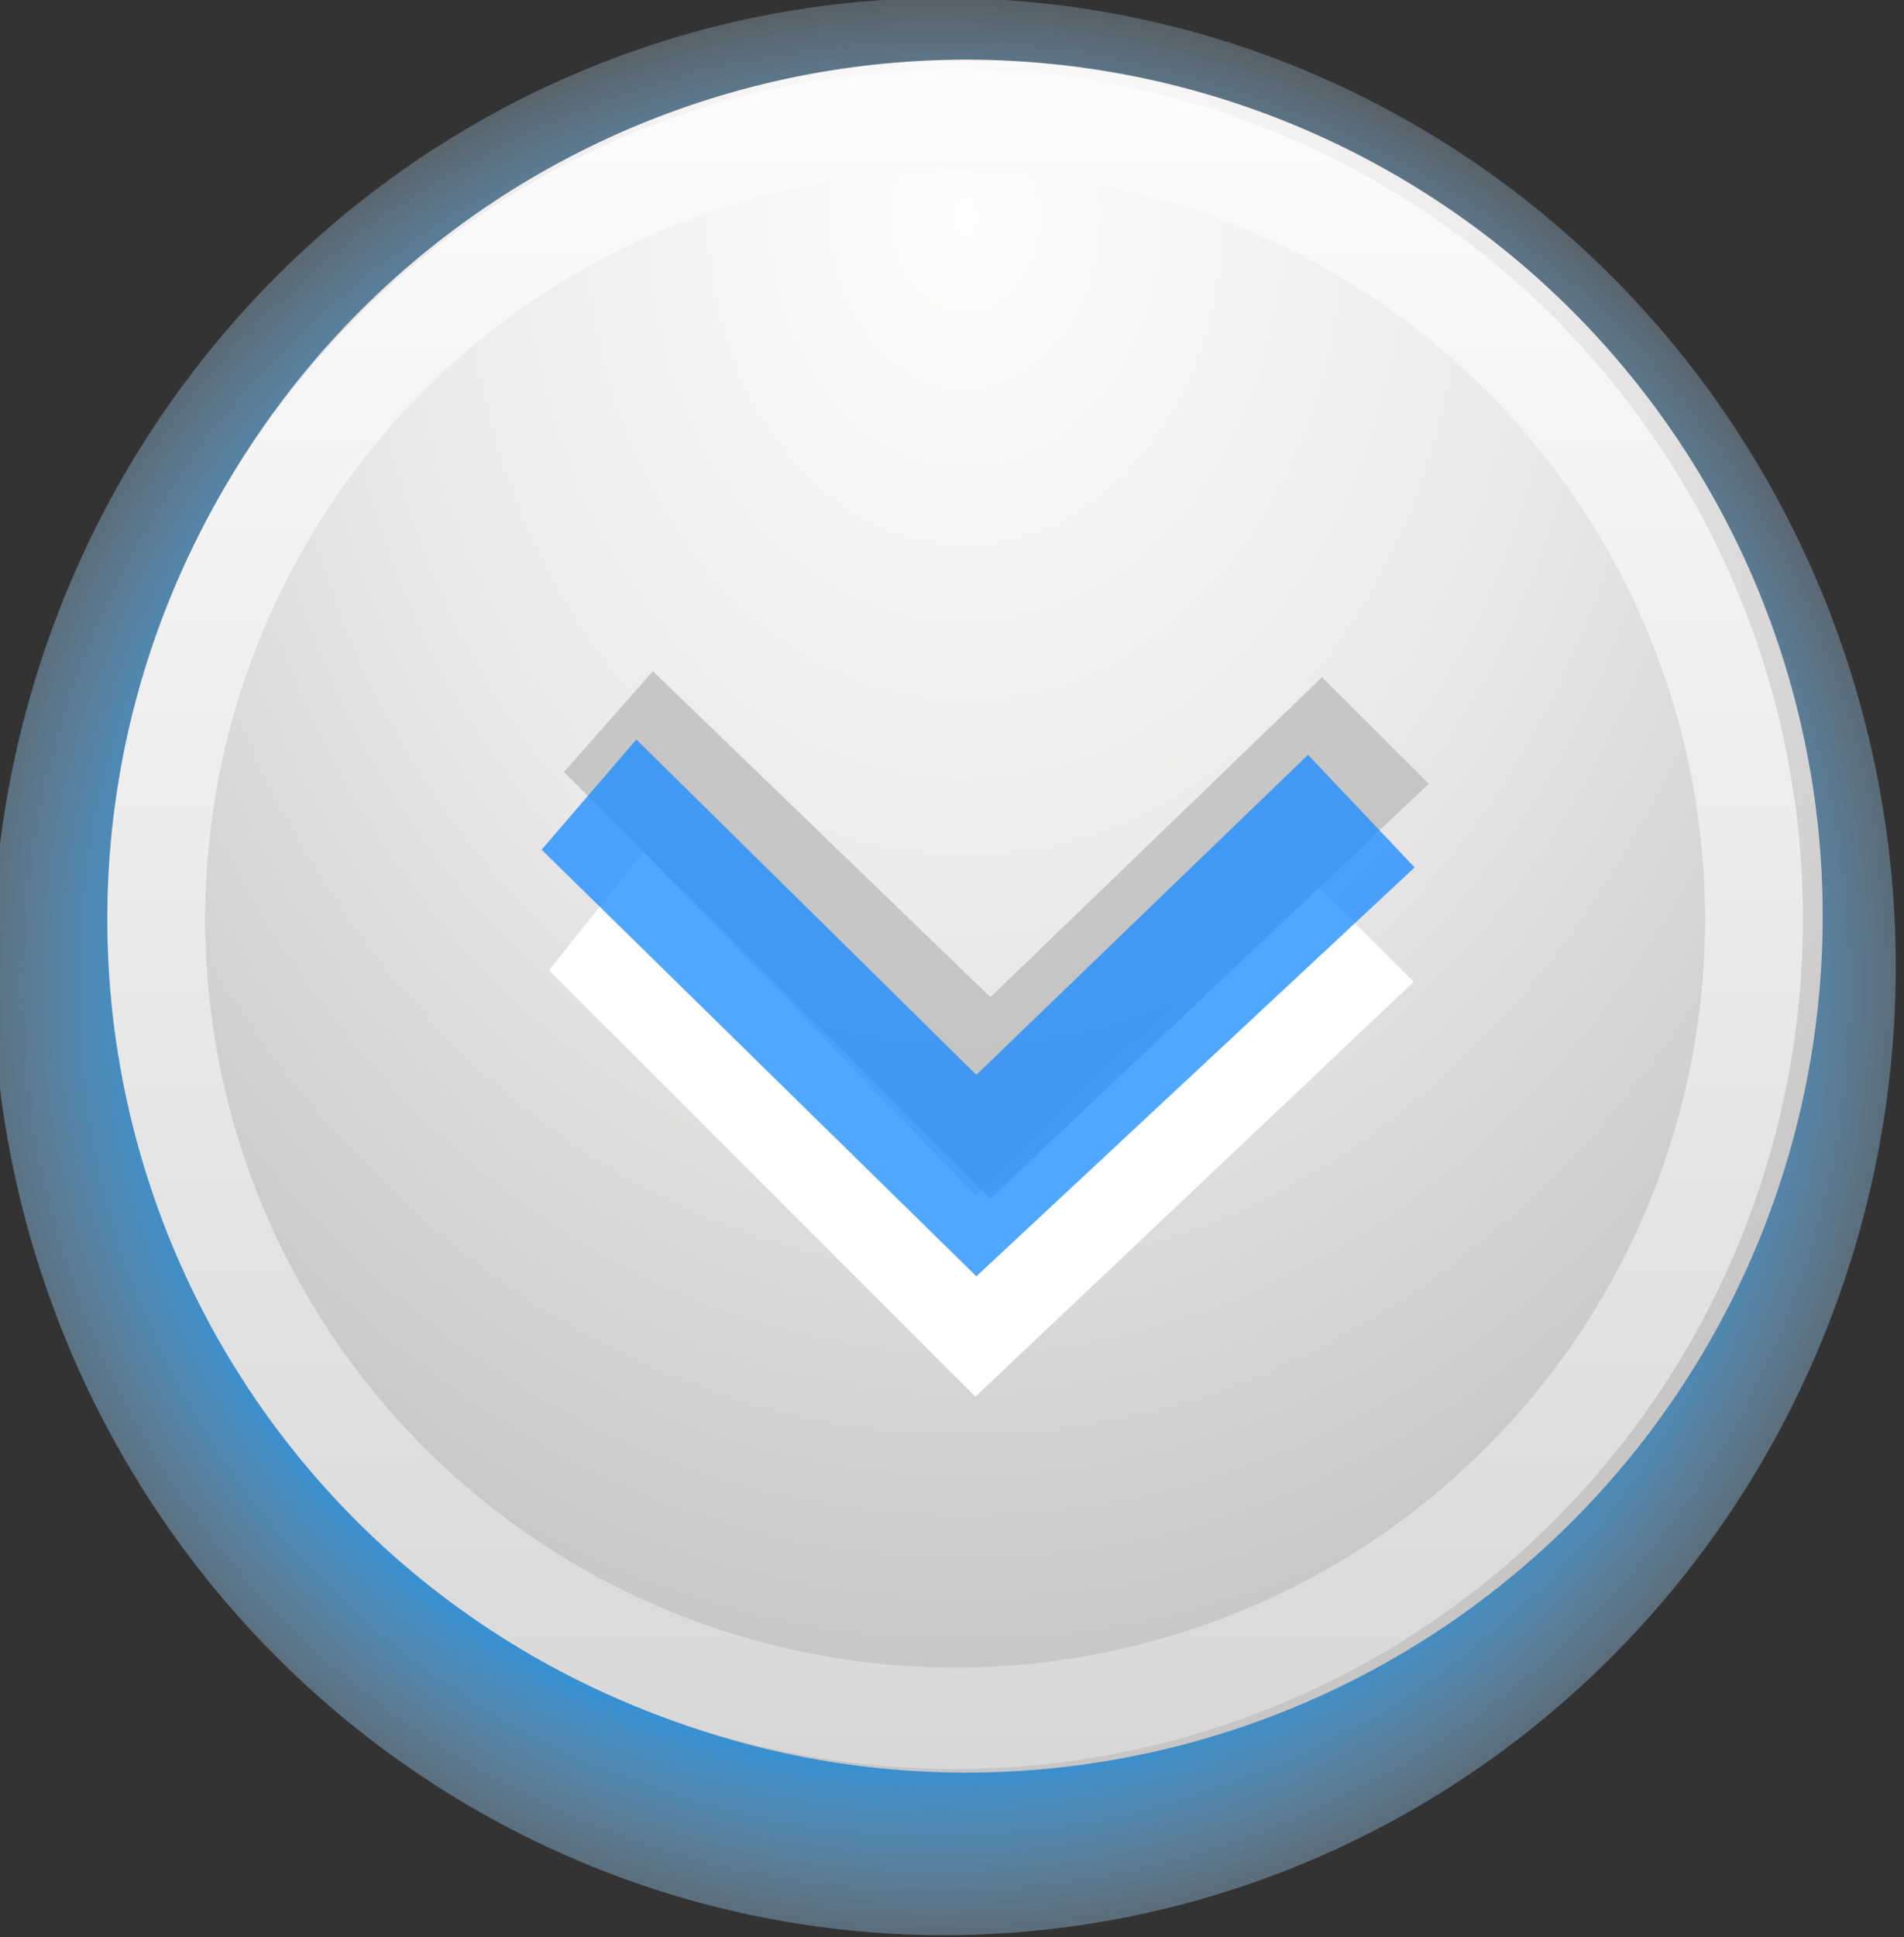 <?xml version="1.0" encoding="UTF-8" standalone="no"?>
<!-- Created with Inkscape (http://www.inkscape.org/) -->

<svg
   xmlns:dc="http://purl.org/dc/elements/1.1/"
   xmlns:cc="http://creativecommons.org/ns#"
   xmlns:rdf="http://www.w3.org/1999/02/22-rdf-syntax-ns#"
   xmlns:svg="http://www.w3.org/2000/svg"
   xmlns="http://www.w3.org/2000/svg"
   xmlns:xlink="http://www.w3.org/1999/xlink"
   version="1.1"
   width="15.696"
   height="15.96"
   id="svg3486">
  <rect width="100%" height="100%" fill="#333333" stroke="none"/>
  <defs
     id="defs3488">
    <radialGradient
       cx="153.291"
       cy="385.156"
       r="7.197"
       fx="153.291"
       fy="385.156"
       id="radialGradient3397"
       xlink:href="#linearGradient3532"
       gradientUnits="userSpaceOnUse"
       gradientTransform="matrix(1.151,3.4769384e-6,-3.2693719e-6,1.083,-23.205,-31.835)" />
    <linearGradient
       id="linearGradient3532">
      <stop
         id="stop3534"
         style="stop-color:#0041ae;stop-opacity:1"
         offset="0" />
      <stop
         id="stop3536"
         style="stop-color:#0093ff;stop-opacity:1"
         offset="0.641" />
      <stop
         id="stop3538"
         style="stop-color:#ffffff;stop-opacity:0"
         offset="1" />
    </linearGradient>
    <radialGradient
       cx="153.291"
       cy="380.878"
       r="7.597"
       fx="153.291"
       fy="380.878"
       id="radialGradient3399"
       xlink:href="#linearGradient3205"
       gradientUnits="userSpaceOnUse"
       gradientTransform="matrix(1.282,1.5765511e-6,-1.9353784e-6,1.574,-43.235,-220.014)" />
    <linearGradient
       id="linearGradient3205">
      <stop
         id="stop3207"
         style="stop-color:#fffcfc;stop-opacity:1"
         offset="0" />
      <stop
         id="stop3247"
         style="stop-color:#ebe9e9;stop-opacity:1"
         offset="0.5" />
      <stop
         id="stop3245"
         style="stop-color:#c8c5c5;stop-opacity:1"
         offset="1" />
    </linearGradient>
    <linearGradient
       x1="153.291"
       y1="425.784"
       x2="153.291"
       y2="376.771"
       id="linearGradient3401"
       xlink:href="#linearGradient3213"
       gradientUnits="userSpaceOnUse" />
    <linearGradient
       id="linearGradient3213">
      <stop
         id="stop3215"
         style="stop-color:#838583;stop-opacity:1"
         offset="0" />
      <stop
         id="stop3217"
         style="stop-color:#ffffff;stop-opacity:1"
         offset="1" />
    </linearGradient>
  </defs>
  <g
     transform="translate(-343.58,-498.668)"
     id="layer1">
    <g
       transform="translate(198.147,59.937)"
       id="hover-center">
      <path
         d="m 160.488,385.156 a 7.197,6.945 0 1 1 -14.395,0 7.197,6.945 0 1 1 14.395,0 z"
         transform="matrix(1.09,0,0,1.149,-13.871,4.151)"
         id="path3361"
         style="fill:url(#radialGradient3397);fill-opacity:1;fill-rule:evenodd;stroke:none" />
      <path
         d="m 160.488,385.156 a 7.197,6.945 0 1 1 -14.395,0 7.197,6.945 0 1 1 14.395,0 z"
         transform="matrix(0.981,0,0,1.016,3.02,54.961)"
         id="path3363"
         style="fill:url(#radialGradient3399);fill-opacity:1;fill-rule:evenodd;stroke:none" />
      <path
         d="m 160.488,385.156 a 7.197,6.945 0 1 1 -14.395,0 7.197,6.945 0 1 1 14.395,0 z"
         transform="matrix(0.915,0,0,0.948,13.046,81.176)"
         id="path3365"
         style="fill:none;stroke:url(#linearGradient3401);stroke-width:0.882;stroke-linecap:butt;stroke-linejoin:miter;stroke-miterlimit:4.8;stroke-opacity:1;stroke-dasharray:none" />
      <path
         d="m 149.958,446.723 3.516,3.516 3.613,-3.418 -0.879,-0.879 -2.734,2.637 -2.734,-2.832 -0.781,0.977 z"
         id="path3367"
         style="fill:#ffffff;fill-opacity:1;fill-rule:evenodd;stroke:none" />
      <path
         d="m 150.082,445.091 3.516,3.516 3.613,-3.418 -0.879,-0.879 -2.734,2.637 -2.783,-2.686 -0.732,0.83 z"
         id="path3369"
         style="fill:#bbbbbb;fill-opacity:0.751;fill-rule:evenodd;stroke:none" />
      <path
         d="m 149.897,445.731 3.585,3.516 3.613,-3.369 -0.879,-0.928 -2.734,2.637 -2.803,-2.763 -0.781,0.908 z"
         id="path3371"
         style="fill:#178aff;fill-opacity:0.751;fill-rule:evenodd;stroke:none" />
    </g>
  </g>
</svg>
